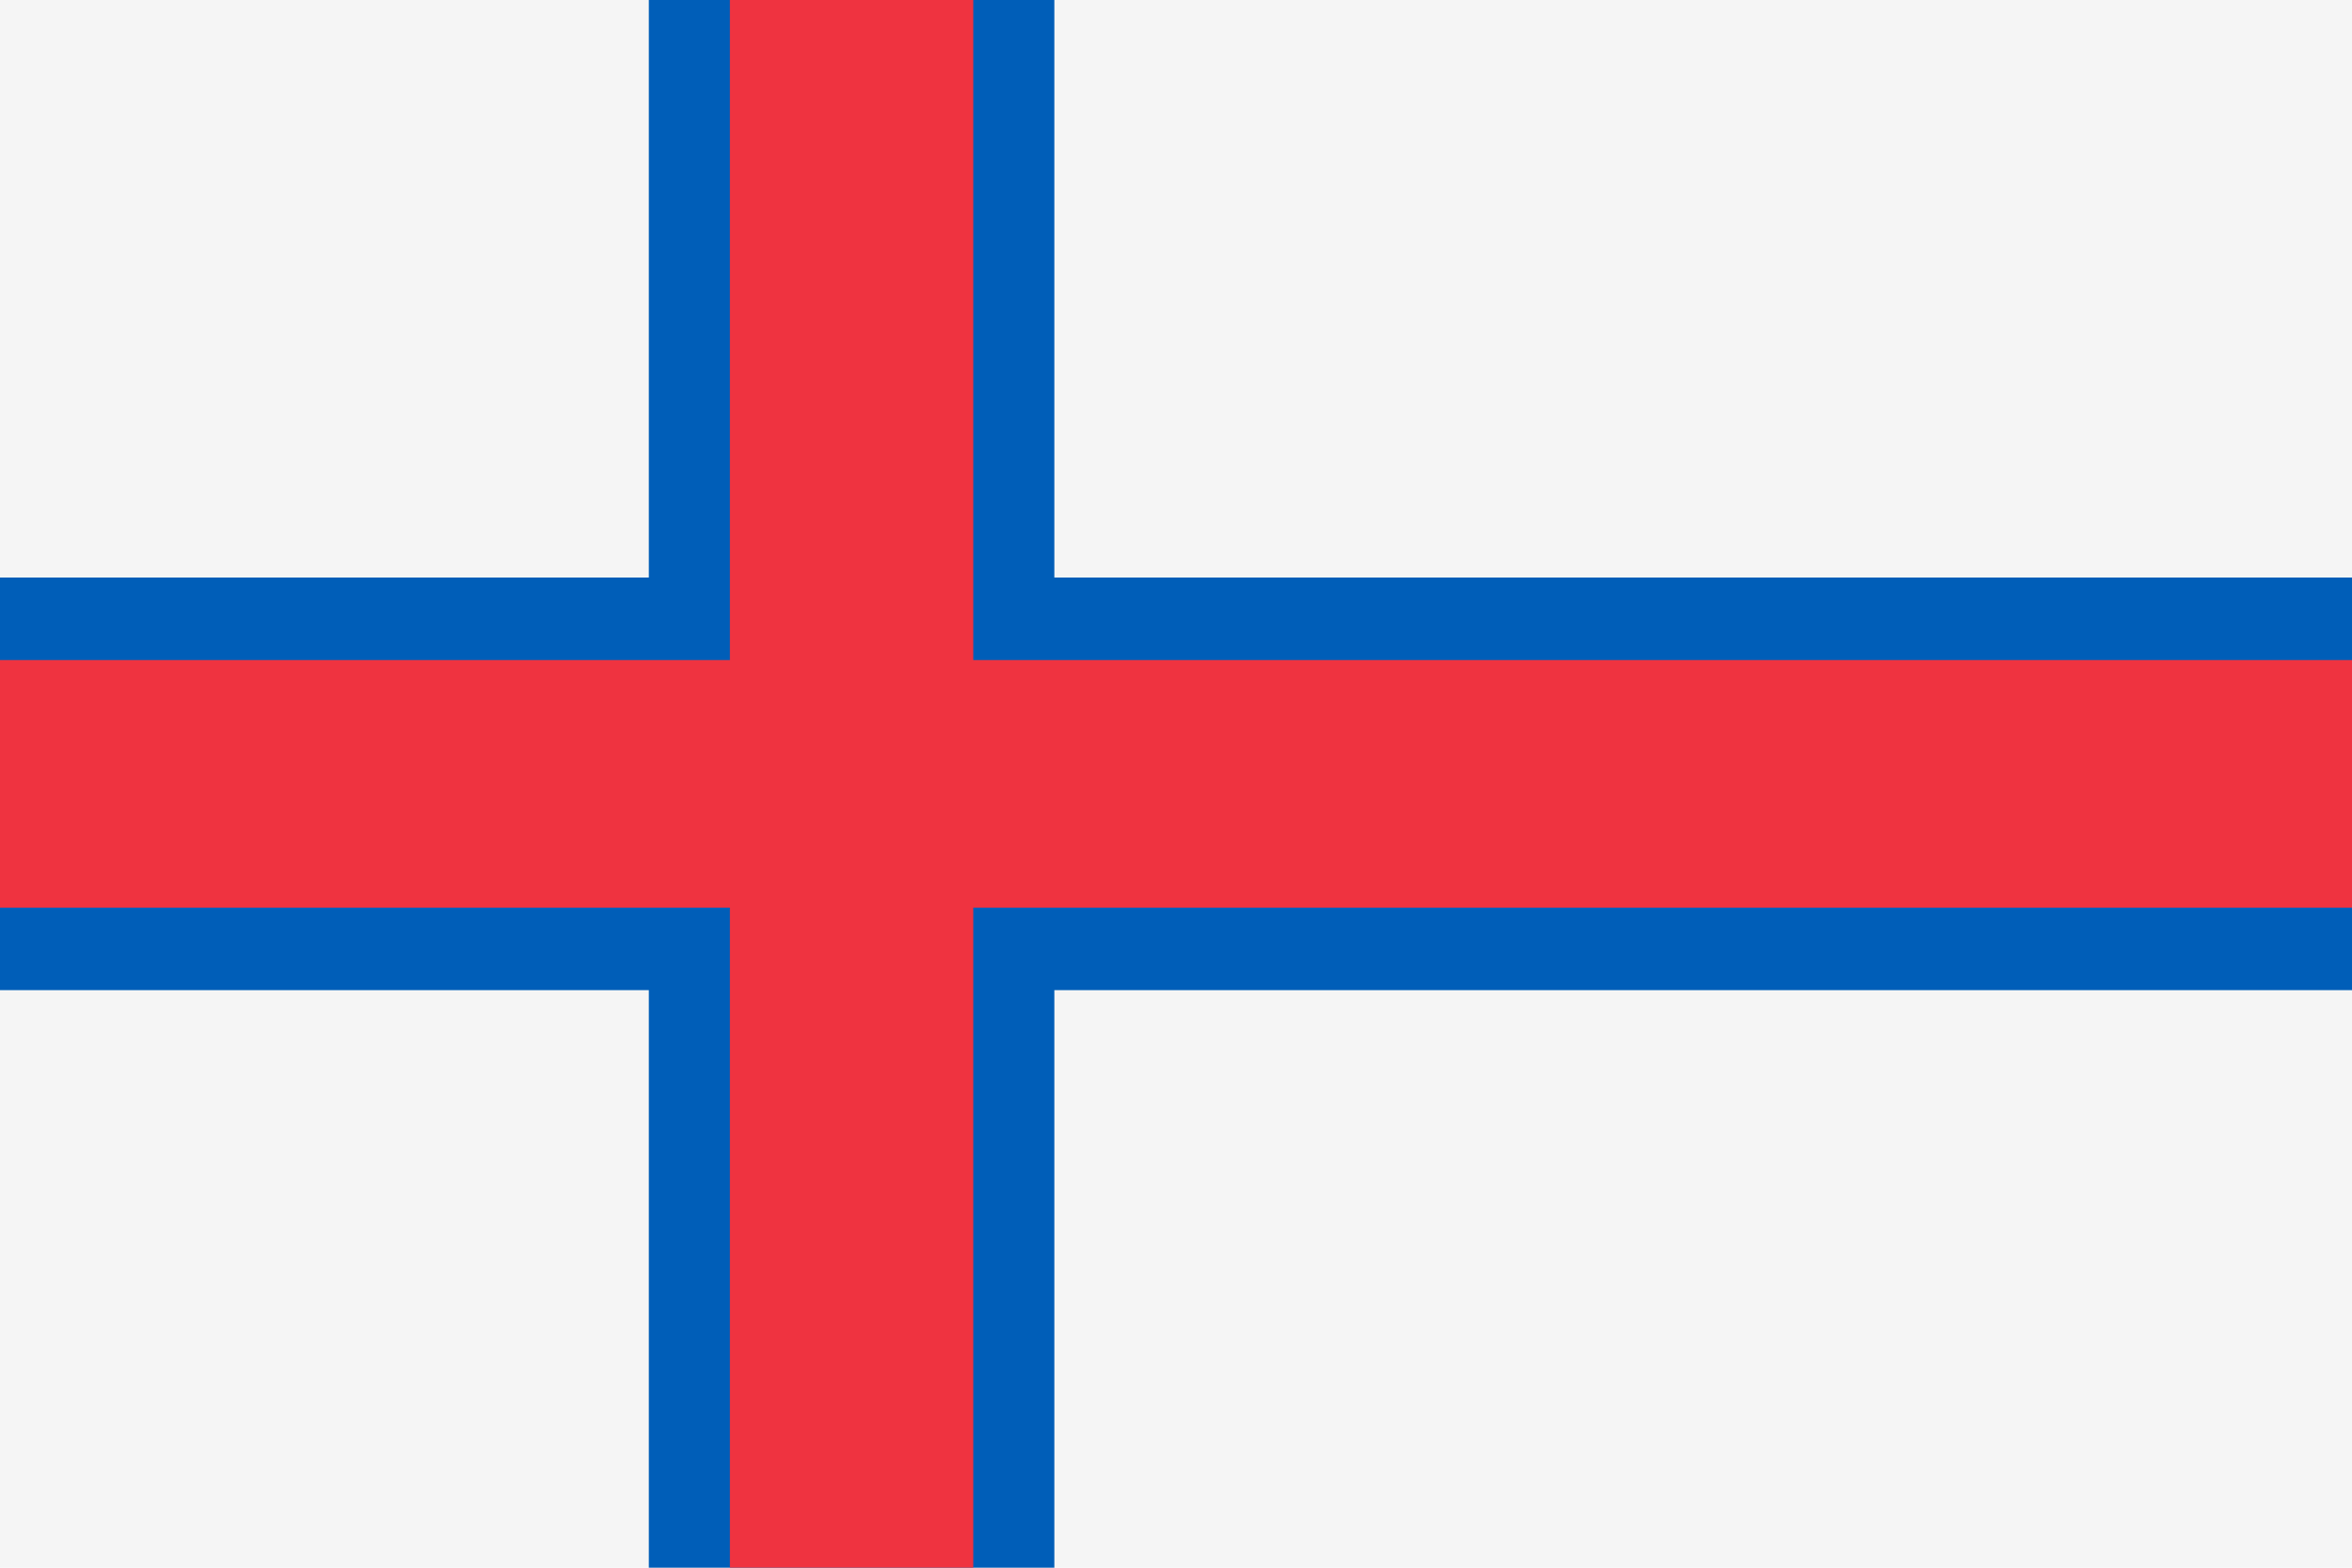 <svg viewBox="0 0 36 24" fill="none" xmlns="http://www.w3.org/2000/svg">
	<path d="M36 24H0V0H36" fill="#F5F5F5" />
	<path
		d="M36 8.842H16.138V0H9.931V8.842H0V15.158H9.931V24H16.138V15.158H36V8.842Z"
		fill="#005EB8"
	/>
	<path
		d="M36 10.105H14.897V0H11.172V10.105H0V13.895H11.172V24H14.897V13.895H36V10.105Z"
		fill="#EF3340"
	/>
</svg>
